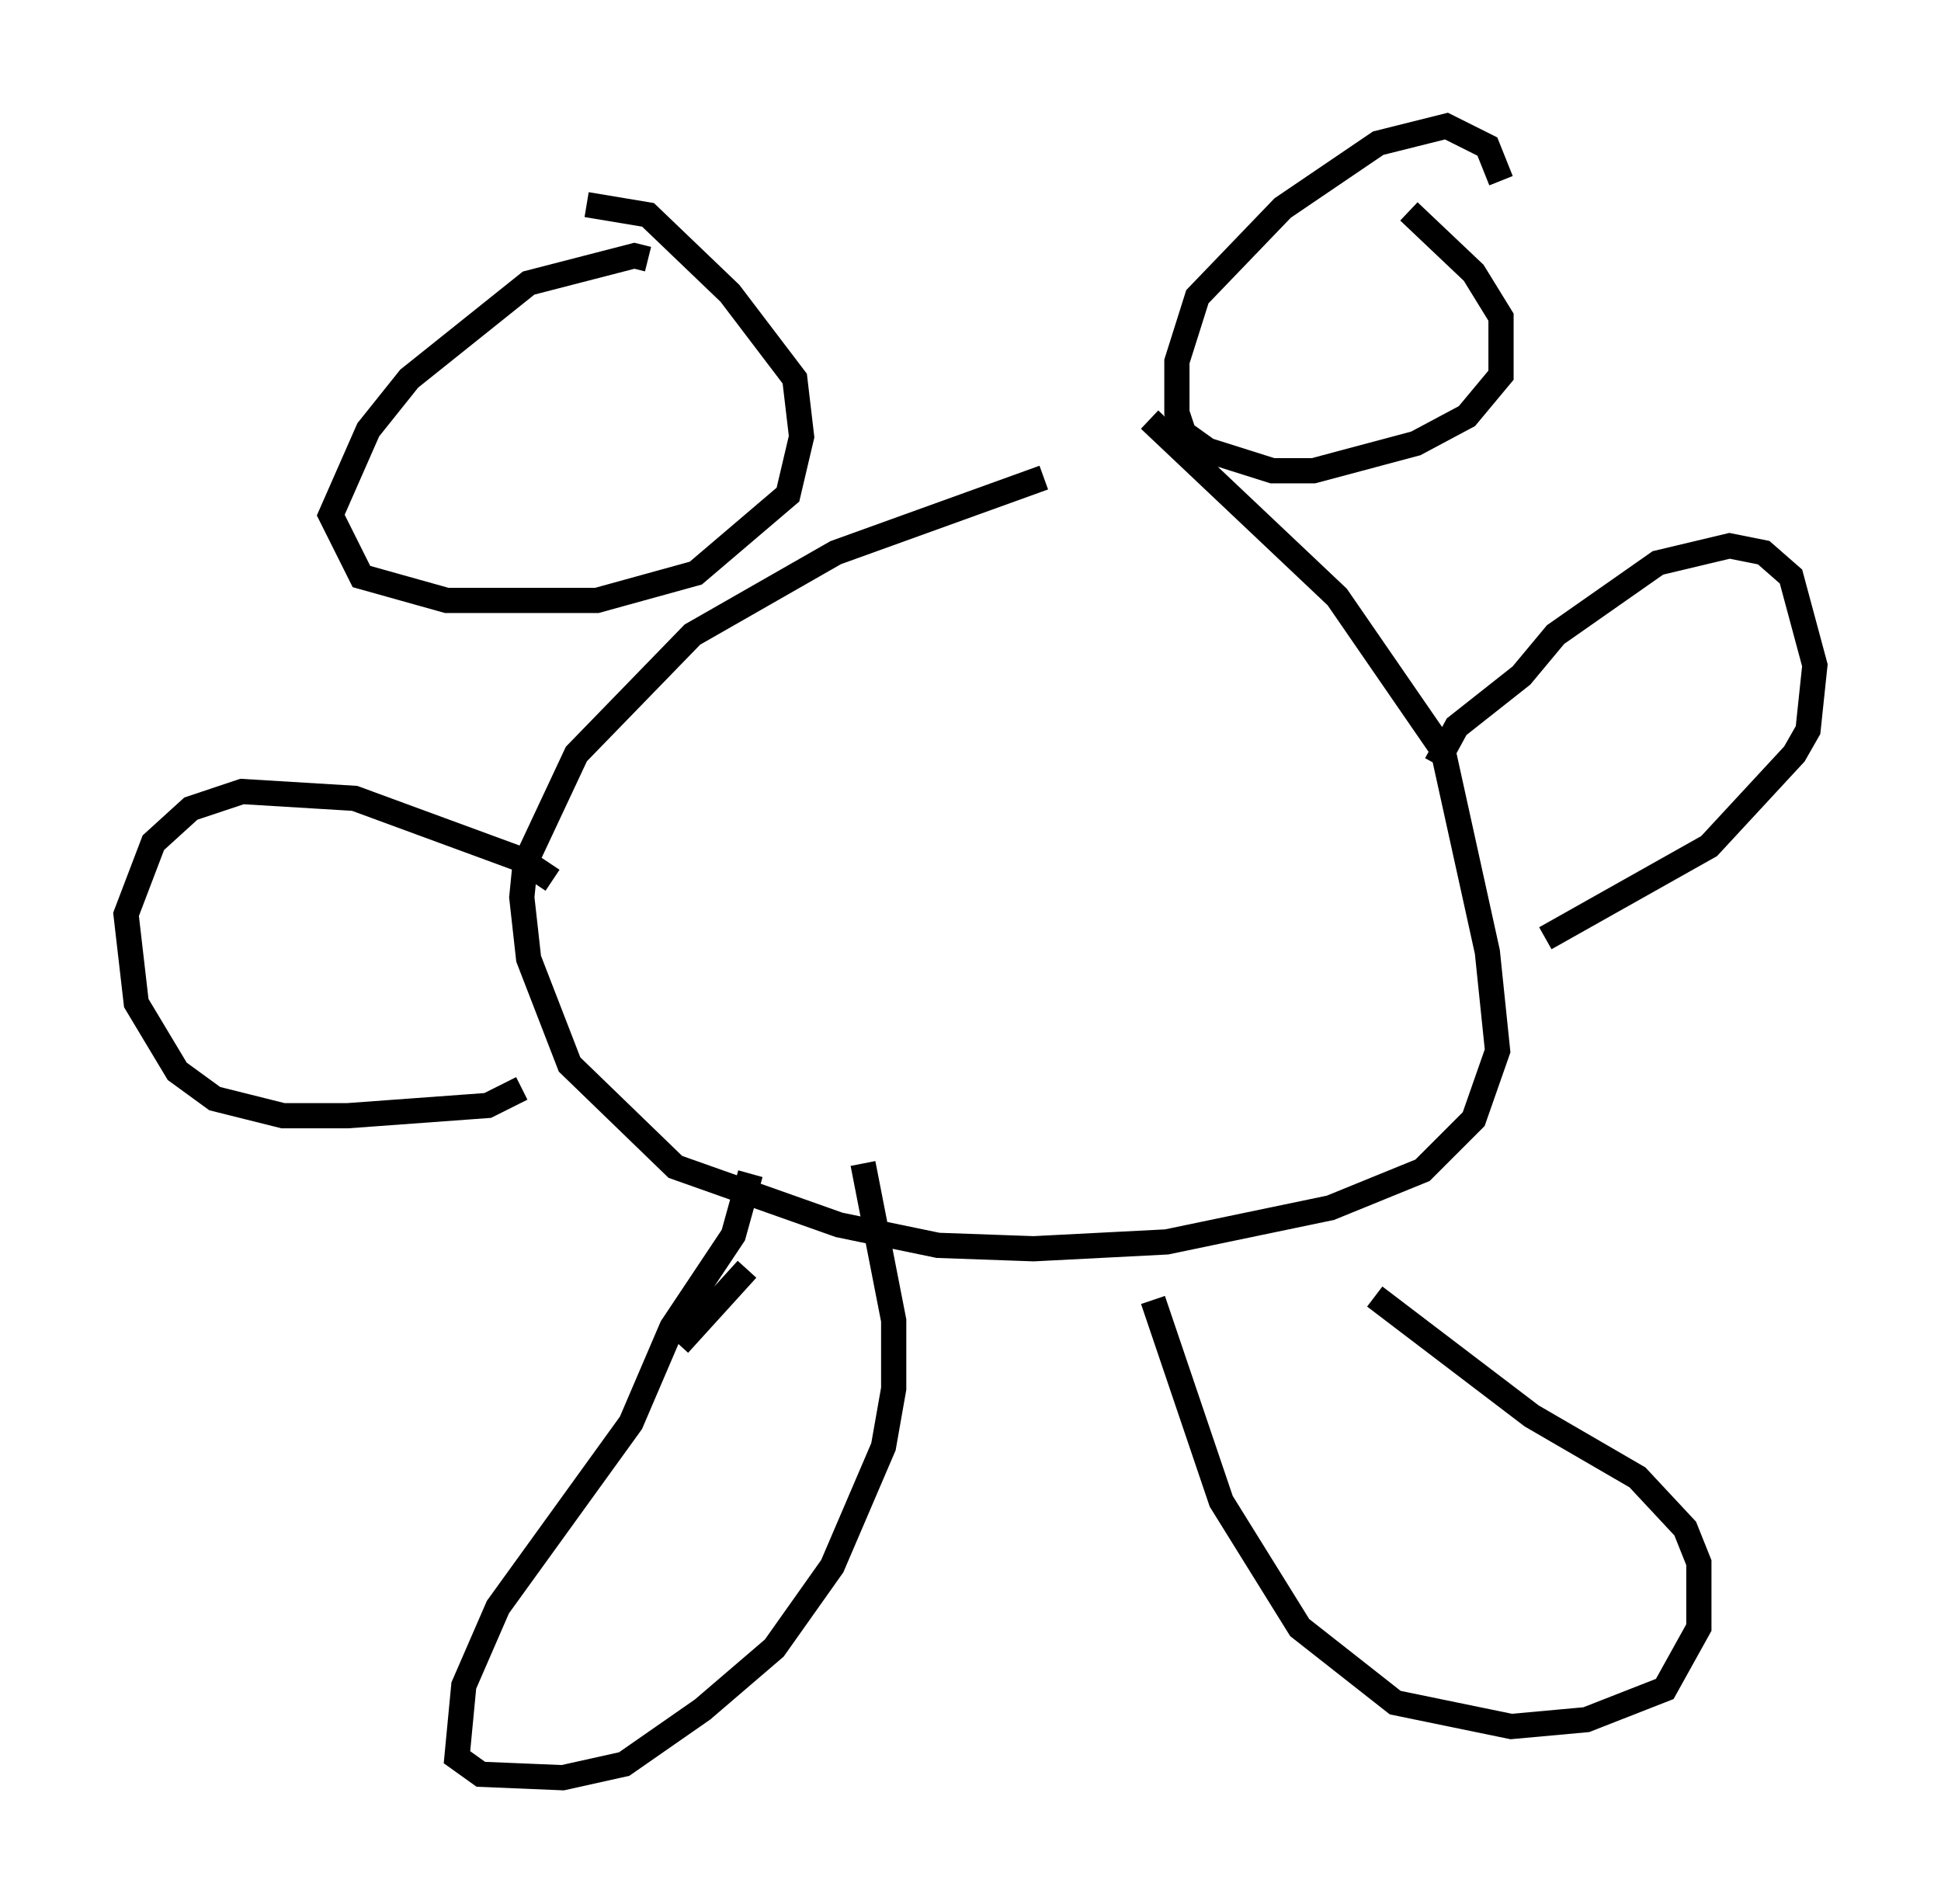 <?xml version="1.0" encoding="utf-8" ?>
<svg baseProfile="full" height="75.493" version="1.1" width="76.982" xmlns="http://www.w3.org/2000/svg" xmlns:ev="http://www.w3.org/2001/xml-events" xmlns:xlink="http://www.w3.org/1999/xlink"><defs /><rect fill="white" height="75.493" width="76.982" x="0" y="0" /><path d="M56.014, 10.142 m3.518, -2.977 l-0.541, -1.353 -1.624, -0.812 l-2.706, 0.677 -3.789, 2.571 l-3.383, 3.518 -0.812, 2.571 l0.0, 2.03 0.271, 0.812 l0.947, 0.677 2.571, 0.812 l1.624, 0.0 4.059, -1.083 l2.03, -1.083 1.353, -1.624 l0.0, -2.3 -1.083, -1.759 l-2.571, -2.436 m-30.176, 1.894 l-0.541, -0.135 -4.195, 1.083 l-4.736, 3.789 -1.624, 2.03 l-1.488, 3.383 1.218, 2.436 l3.383, 0.947 5.954, 0.0 l3.924, -1.083 3.654, -3.112 l0.541, -2.3 -0.271, -2.3 l-2.571, -3.383 -3.248, -3.112 l-2.436, -0.406 m18.132, 10.825 l-8.254, 2.977 -5.683, 3.248 l-4.601, 4.736 -2.03, 4.33 l-0.135, 1.353 0.271, 2.436 l1.624, 4.195 4.195, 4.059 l6.495, 2.3 3.924, 0.812 l3.789, 0.135 5.277, -0.271 l6.495, -1.353 3.654, -1.488 l2.03, -2.03 0.947, -2.706 l-0.406, -3.924 -1.759, -7.984 l-4.195, -6.089 -7.442, -7.036 m-15.967, 33.694 l-2.706, 2.977 m-5.007, -18.403 l-1.218, -0.812 -6.631, -2.436 l-4.465, -0.271 -2.03, 0.677 l-1.488, 1.353 -1.083, 2.842 l0.406, 3.518 1.624, 2.706 l1.488, 1.083 2.706, 0.677 l2.571, 0.0 5.548, -0.406 l1.353, -0.677 m36.265, -12.855 l0.812, -1.488 2.571, -2.03 l1.353, -1.624 4.059, -2.842 l2.842, -0.677 1.353, 0.271 l1.083, 0.947 0.947, 3.518 l-0.271, 2.571 -0.541, 0.947 l-3.383, 3.654 -6.495, 3.654 m-6.766, 14.208 l6.225, 4.736 4.195, 2.436 l1.894, 2.03 0.541, 1.353 l0.0, 2.571 -1.353, 2.436 l-3.112, 1.218 -2.977, 0.271 l-4.601, -0.947 -3.789, -2.977 l-3.112, -5.007 -2.706, -7.984 m-15.967, -5.007 l-0.677, 2.436 -2.436, 3.654 l-1.624, 3.789 -5.277, 7.307 l-1.353, 3.112 -0.271, 2.842 l0.947, 0.677 3.248, 0.135 l2.436, -0.541 3.112, -2.165 l2.842, -2.436 2.3, -3.248 l2.03, -4.736 0.406, -2.3 l0.0, -2.706 -1.218, -6.225 " fill="none" stroke="black" stroke-width="1" /></svg>